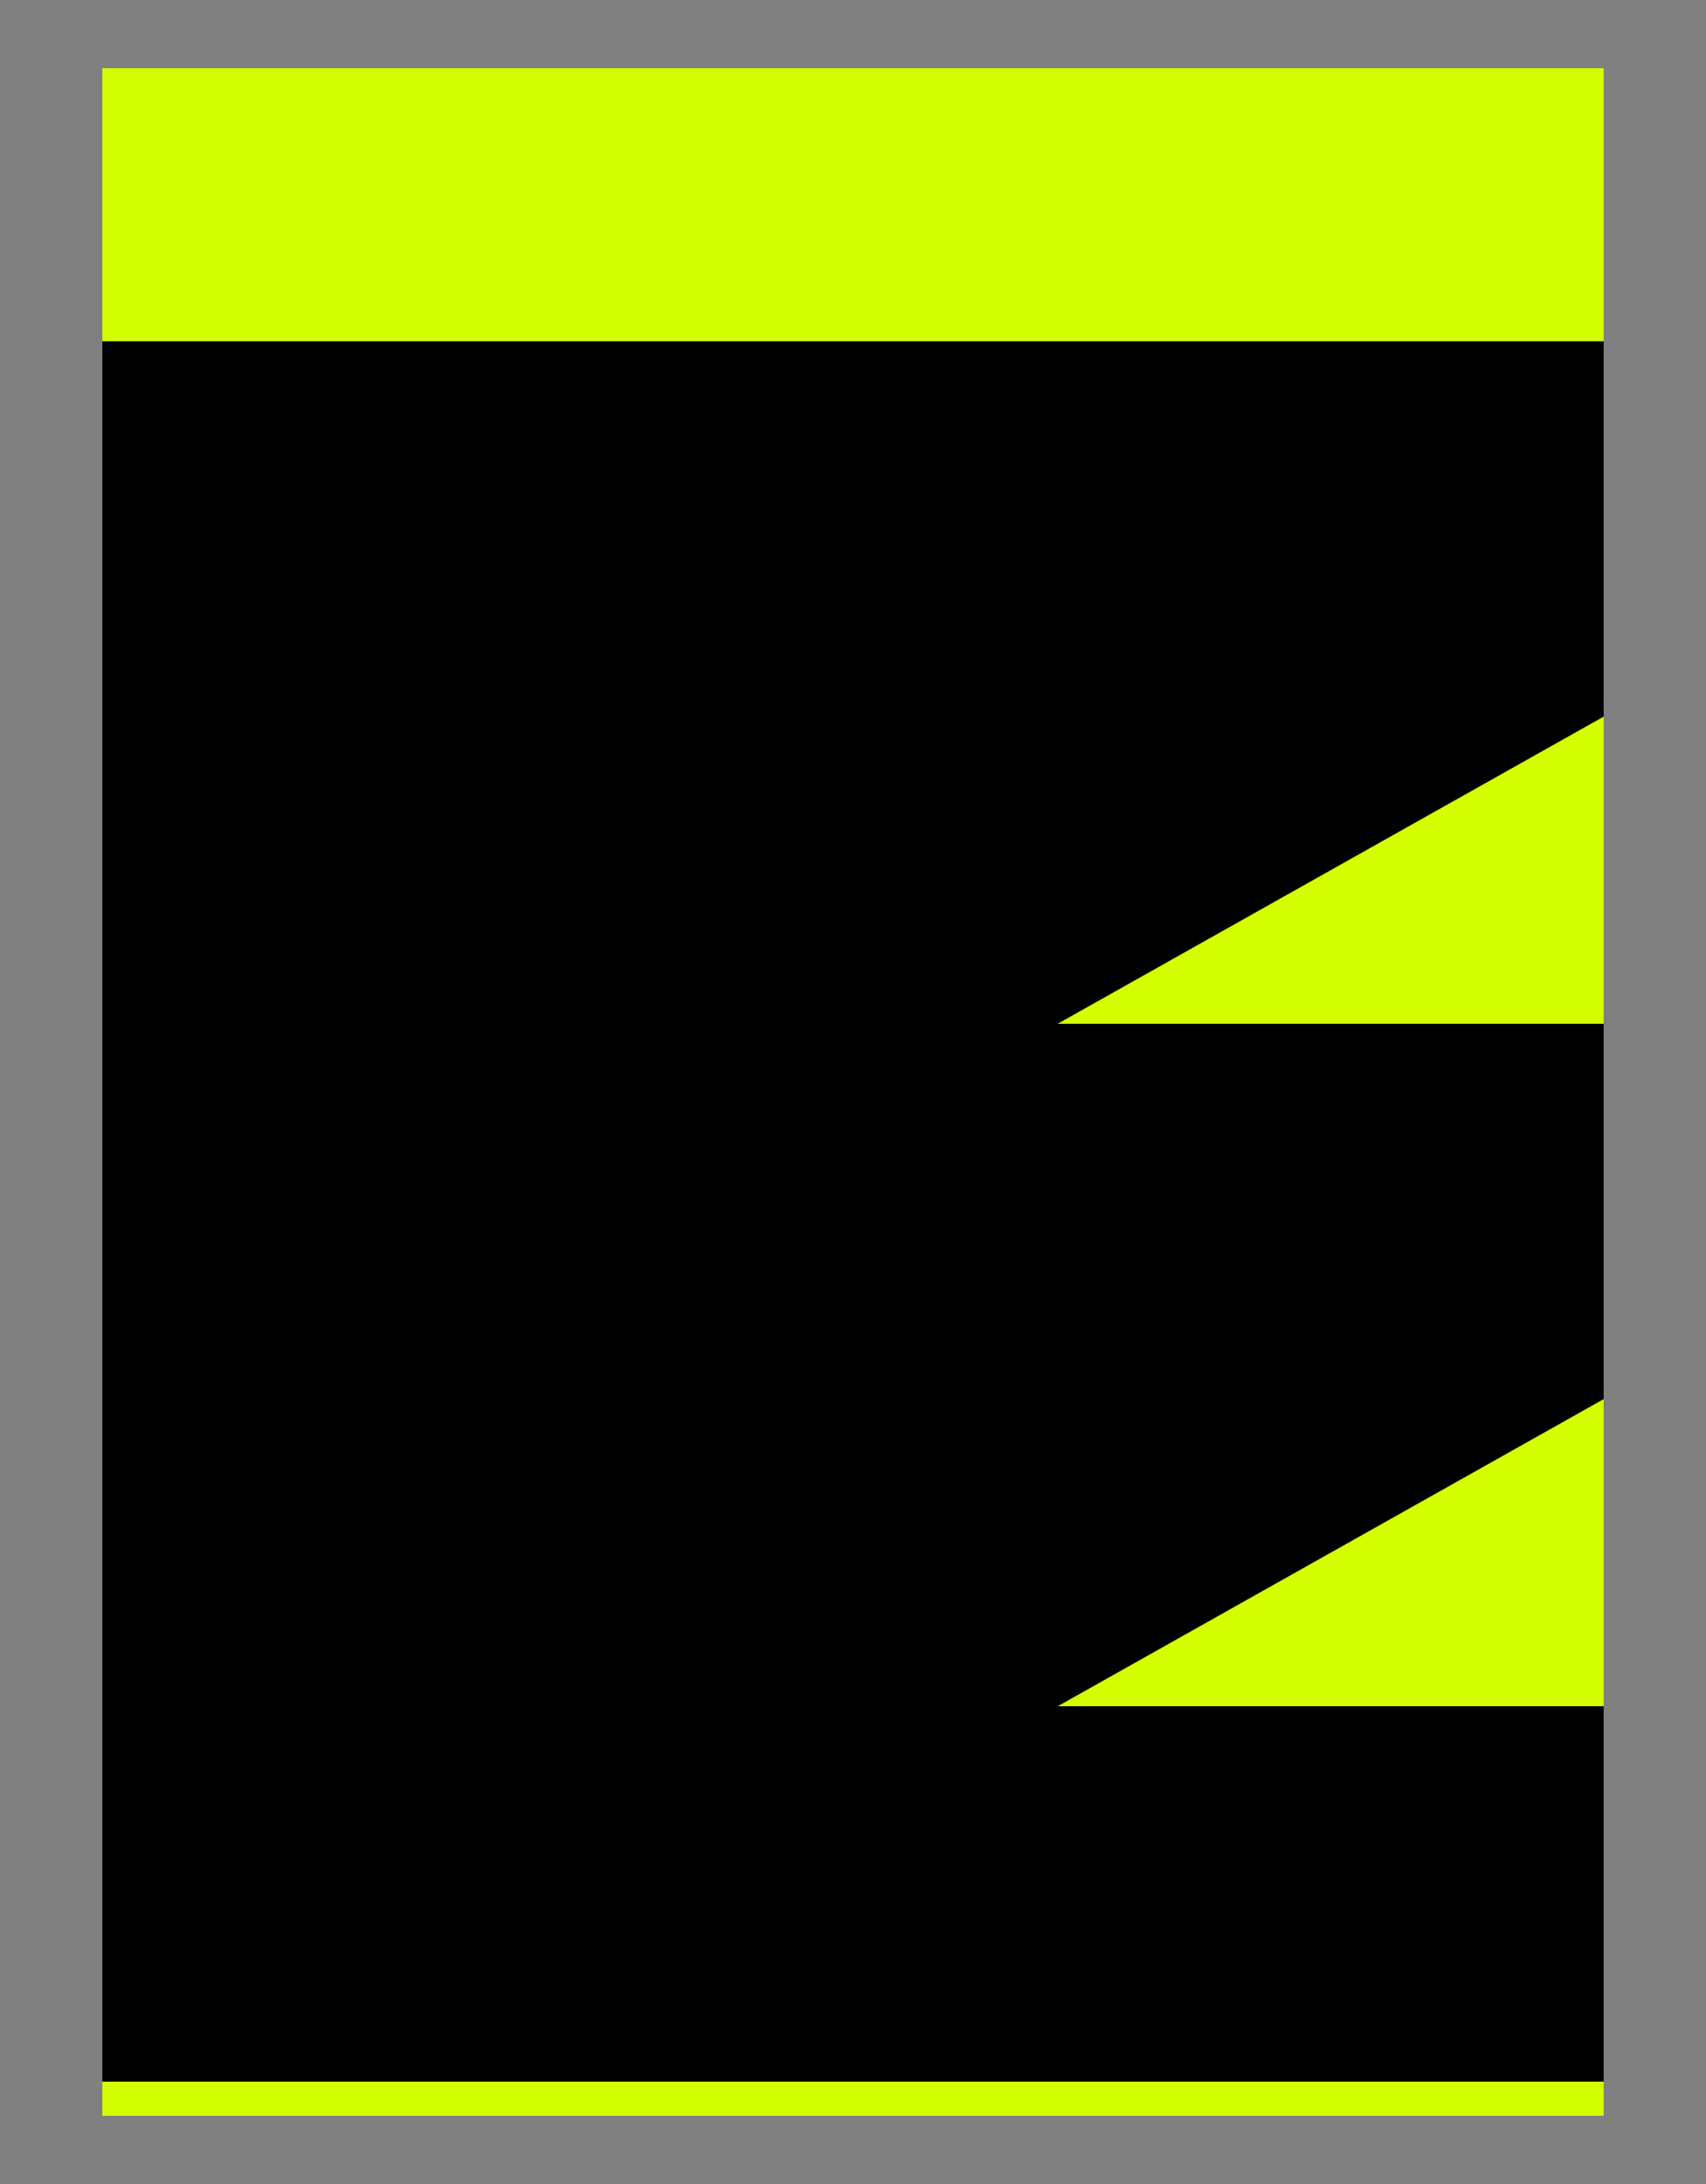 <svg xmlns="http://www.w3.org/2000/svg" viewBox="0 0 250 320" width="250" height="320">
    <rect x="0" y="0" width="250" height="320" fill="#808080" stroke="none"/>
    <!-- Retângulo amarelo de fundo -->
    <rect x="15" y="10" width="220" height="300" fill="#d4ff00"/>

    <!-- Letra E estilizada em preto -->
    <path d="M 15 50 L 235 50 L 235 105 L 155 150 L 235 150 L 235 205 L 155 250 L 235 250 L 235 305 L 15 305 Z" fill="#000000"/>
</svg>